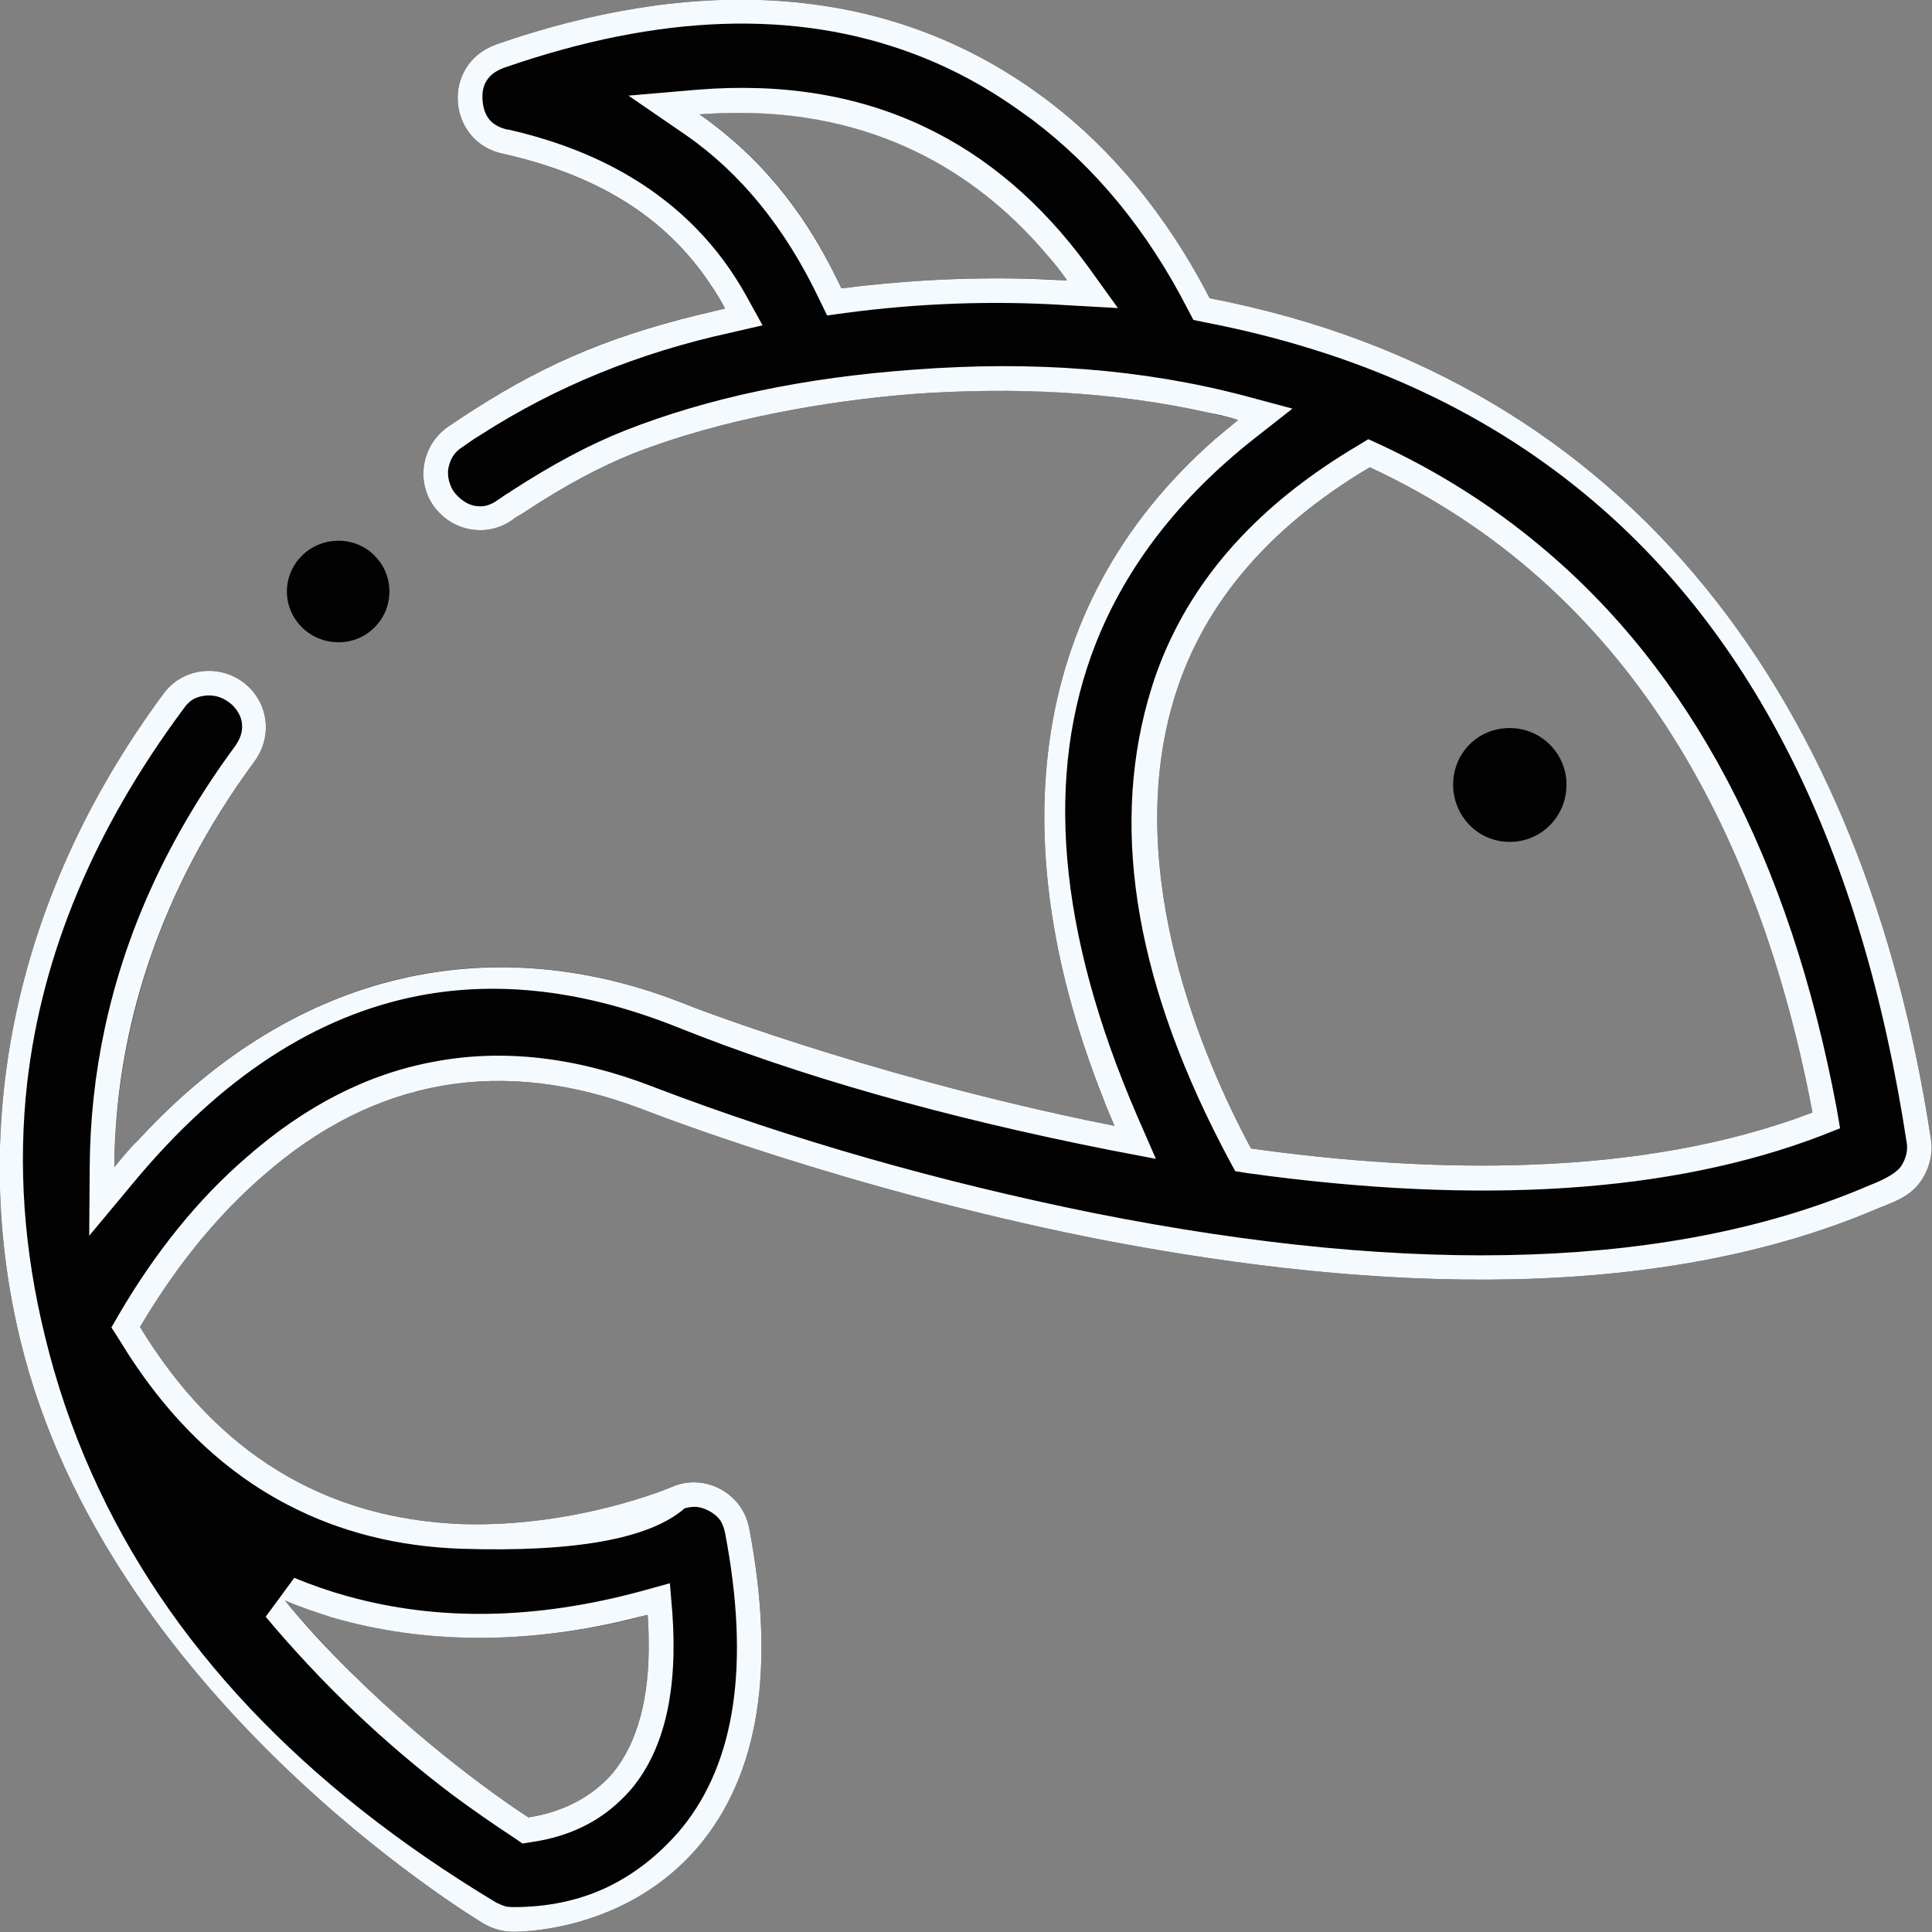 <svg width="39.195" height="39.197" viewBox="0 0 39.195 39.197" fill="none" xmlns="http://www.w3.org/2000/svg" xmlns:xlink="http://www.w3.org/1999/xlink">
	<rect x="0" y="0" width="39.195" height="39.197" fill="#808080" stroke="none"/>
	<desc>
			Created with Pixso.
	</desc>
	<defs/>
	<path id="Vector" d="M30.63 14.77C29.97 14.77 29.48 15.29 29.48 15.92C29.48 16.54 29.97 17.08 30.63 17.08C31.26 17.08 31.78 16.57 31.78 15.92C31.78 15.28 31.26 14.77 30.63 14.77Z" fill="#020202" fill-opacity="1" fill-rule="nonzero"/>
	<path id="Vector" d="" fill="#F5FAFF" fill-opacity="0" fill-rule="evenodd"/>
	<path id="Vector" d="M6.87 10.97C6.27 10.97 5.82 11.45 5.82 12C5.82 12.55 6.27 13.03 6.87 13.03C7.44 13.03 7.9 12.57 7.9 12C7.9 11.43 7.44 10.97 6.87 10.97Z" fill="#020202" fill-opacity="1" fill-rule="nonzero"/>
	<path id="Vector" d="" fill="#F5FAFF" fill-opacity="0" fill-rule="evenodd"/>
	<path id="Vector" d="M39.17 23.09C37.84 14.37 33.2 7.72 24.54 6.05C23.94 4.88 22.84 3.16 21.01 1.86C17.76 -0.46 13.87 -0.42 10.07 0.9C8.93 1.31 9.08 2.89 10.21 3.12C12.91 3.73 14.05 5.08 14.71 6.26C12.39 6.77 10.98 7.41 9.37 8.47C9.28 8.53 9.19 8.59 9.1 8.65C8.5 9.06 8.41 9.91 8.93 10.42C9.32 10.81 9.94 10.87 10.39 10.55C10.46 10.49 10.55 10.45 10.64 10.39C11.46 9.85 12.15 9.48 12.87 9.19C14.59 8.52 16.73 8.13 18.57 7.99C20.77 7.83 23.03 7.96 25.12 8.52C20.56 12.12 20.31 17.5 22.61 22.84C17.76 21.88 13.98 20.4 13.9 20.37C9.86 18.75 5.61 19.71 2.32 23.68C2.34 21.48 2.92 18.5 5.16 15.45C5.51 14.98 5.46 14.35 5.06 13.95C4.57 13.46 3.74 13.5 3.32 14.07C0.15 18.35 -0.6 23.06 0.42 27.22C2.17 34.37 9.52 38.85 9.82 39.03C10 39.13 10.19 39.19 10.42 39.19C10.73 39.19 12.75 39.12 14.16 37.47C15.4 36.01 15.74 33.84 15.2 31.01C15.07 30.29 14.29 29.87 13.62 30.17C13.6 30.18 11.69 30.99 9.37 30.92C6.57 30.81 4.39 29.47 2.84 26.92C3.25 26.23 4.07 24.95 5.33 23.86C7.6 21.86 10.21 21.42 13.05 22.51C13.29 22.6 17.1 24.09 22.09 25.1C27.2 26.11 33.29 26.58 38.11 24.51C38.52 24.35 38.8 24.24 39.01 23.9C39.16 23.65 39.22 23.36 39.17 23.09ZM17.07 5.85C16.6 4.85 15.82 3.45 14.19 2.32C18.03 2.01 20.35 3.91 21.65 5.69C19.92 5.58 18.33 5.69 17.07 5.85ZM13.14 32.76C13.24 34.18 13 35.27 12.44 35.96C11.88 36.62 11.12 36.81 10.72 36.87C9.94 36.36 7.72 34.79 5.78 32.47C8.11 33.43 10.72 33.42 13.14 32.76ZM25.38 23.3C24.39 21.46 22.81 17.74 23.78 14.31C24.33 12.35 25.68 10.73 27.79 9.48C33.03 11.91 35.69 16.85 36.77 22.57C33.29 23.9 29.04 23.81 25.38 23.3Z" fill="#020202" fill-opacity="1" fill-rule="nonzero"/>
	<path id="Vector" d="M24.54 6.05C23.94 4.88 22.84 3.16 21.01 1.86C17.76 -0.46 13.87 -0.42 10.07 0.9C8.93 1.31 9.08 2.89 10.21 3.12C12.57 3.65 13.74 4.75 14.44 5.81C14.54 5.96 14.63 6.11 14.71 6.26C14.54 6.3 14.37 6.34 14.2 6.38C12.18 6.87 10.86 7.49 9.37 8.47L9.1 8.65C8.5 9.06 8.41 9.91 8.93 10.42C9.32 10.81 9.94 10.87 10.39 10.55C10.46 10.49 10.55 10.45 10.64 10.39C11.46 9.85 12.15 9.48 12.87 9.19C14.59 8.52 16.73 8.13 18.57 7.99C20.56 7.85 22.59 7.94 24.51 8.37C24.72 8.41 24.92 8.46 25.12 8.52C24.96 8.65 24.8 8.78 24.65 8.91C20.69 12.38 20.41 17.32 22.38 22.28C22.45 22.47 22.53 22.65 22.61 22.84C22.41 22.8 22.21 22.76 22.02 22.72C17.46 21.76 13.97 20.4 13.9 20.37C10.07 18.84 6.05 19.62 2.84 23.09C2.66 23.27 2.49 23.47 2.32 23.68C2.32 23.42 2.33 23.15 2.35 22.87C2.49 20.78 3.18 18.14 5.16 15.45C5.51 14.98 5.46 14.35 5.06 13.95C4.57 13.46 3.74 13.5 3.32 14.07C0.15 18.35 -0.6 23.06 0.42 27.22C2.17 34.37 9.52 38.85 9.82 39.03C10 39.13 10.19 39.19 10.42 39.19C10.73 39.19 12.75 39.12 14.16 37.47C15.4 36.01 15.74 33.84 15.2 31.01C15.07 30.29 14.29 29.87 13.62 30.17C13.6 30.18 11.69 30.99 9.37 30.92C6.57 30.81 4.39 29.47 2.84 26.92C3.25 26.23 4.07 24.95 5.33 23.86C7.6 21.86 10.21 21.42 13.05 22.51C13.29 22.6 17.1 24.09 22.09 25.1C27.2 26.11 33.29 26.58 38.11 24.51C38.52 24.35 38.8 24.24 39.01 23.9C39.16 23.65 39.22 23.36 39.17 23.09C37.84 14.37 33.2 7.72 24.54 6.05ZM13.89 30.6Q12.82 31.53 9.35 31.42Q7.42 31.35 5.86 30.54Q3.82 29.49 2.42 27.18L2.26 26.93L2.41 26.67Q3.54 24.74 5 23.48Q6.79 21.91 8.8 21.54Q10.89 21.14 13.23 22.04Q13.24 22.04 13.28 22.06Q17.45 23.65 22.19 24.61Q32.05 26.57 37.92 24.05Q37.94 24.04 37.97 24.03Q38.47 23.83 38.58 23.64Q38.69 23.46 38.69 23.27Q38.69 23.22 38.68 23.17Q37.32 14.28 32.15 10.02Q29 7.42 24.45 6.54L24.21 6.49L24.1 6.28Q22.87 3.88 20.93 2.42Q20.82 2.34 20.72 2.27Q19.68 1.52 18.53 1.09Q14.94 -0.26 10.24 1.37Q9.98 1.46 9.87 1.64Q9.77 1.8 9.79 2.04Q9.81 2.29 9.94 2.44Q10.07 2.58 10.3 2.63L10.31 2.63L10.32 2.63Q12.69 3.17 14.12 4.63Q14.72 5.24 15.15 6.02L15.47 6.6L14.82 6.75Q12.03 7.36 9.77 8.81Q9.71 8.85 9.64 8.89L9.48 9L9.38 9.07Q9.25 9.15 9.18 9.27Q9.11 9.39 9.09 9.54Q9.08 9.69 9.13 9.82Q9.17 9.95 9.28 10.06Q9.48 10.26 9.7 10.27Q9.89 10.29 10.09 10.15Q10.16 10.1 10.28 10.02Q10.34 9.99 10.36 9.97Q11.62 9.15 12.69 8.73Q15.21 7.74 18.53 7.5Q22.18 7.22 25.25 8.03L26.22 8.29L25.43 8.91Q23.17 10.7 22.24 13.03Q20.65 17.04 23.07 22.64L23.45 23.51L22.51 23.33Q17.46 22.33 13.72 20.83Q10.95 19.73 8.5 20.2Q5.35 20.81 2.71 23.99L1.81 25.07L1.82 23.67Q1.83 22.25 2.12 20.89Q2.76 17.87 4.76 15.15Q4.93 14.92 4.91 14.7Q4.9 14.49 4.71 14.3Q4.6 14.2 4.47 14.15Q4.34 14.1 4.19 14.11Q4.05 14.12 3.93 14.18Q3.81 14.25 3.73 14.37Q1 18.04 0.55 21.98Q0.27 24.49 0.91 27.1Q1.26 28.55 1.86 29.89Q4.16 35.05 10.07 38.6Q10.17 38.65 10.27 38.68Q10.34 38.69 10.42 38.69Q11.45 38.69 12.29 38.3Q13.12 37.91 13.78 37.15Q13.8 37.12 13.83 37.09Q15.47 35.08 14.71 31.1Q14.68 30.95 14.61 30.84Q14.52 30.72 14.38 30.65Q14.23 30.57 14.09 30.57Q13.99 30.57 13.89 30.6ZM18.77 2.58Q16.74 1.61 14.15 1.82L12.75 1.94L13.9 2.73Q15.58 3.89 16.62 6.07L16.78 6.4L17.14 6.35Q19.4 6.05 21.62 6.19L22.68 6.25L22.06 5.39Q20.66 3.48 18.77 2.58ZM14.8 2.79C16.02 3.82 16.66 4.99 17.07 5.85C18.17 5.71 19.52 5.61 21 5.66C21.22 5.67 21.43 5.68 21.65 5.69C21.53 5.52 21.39 5.34 21.24 5.17C19.99 3.69 18 2.28 14.97 2.29C14.72 2.29 14.46 2.3 14.19 2.32C14.41 2.47 14.61 2.63 14.8 2.79ZM23.71 13.05Q23.46 13.59 23.3 14.17L23.3 14.17Q23.29 14.19 23.29 14.2Q22.14 18.31 24.94 23.54L25.06 23.76L25.31 23.8Q32.4 24.78 36.95 23.04L37.33 22.89L37.26 22.48Q35.83 14.88 31.24 11.07Q29.78 9.85 28 9.02L27.76 8.91L27.53 9.05Q24.8 10.67 23.71 13.05ZM25.38 23.3C24.39 21.46 22.81 17.74 23.78 14.31C24.33 12.35 25.68 10.73 27.79 9.48C33.03 11.91 35.69 16.85 36.77 22.57C33.29 23.9 29.04 23.81 25.38 23.3ZM12.3 36.77Q12.58 36.56 12.82 36.28L12.82 36.28Q13.81 35.08 13.64 32.72L13.59 32.12L13.01 32.28Q9.8 33.15 7.04 32.38Q6.5 32.23 5.97 32.01L5.39 32.8Q7.11 34.85 9.19 36.42Q9.8 36.87 10.44 37.29L10.6 37.4L10.79 37.37Q11.67 37.24 12.3 36.77ZM13.16 33.27C13.18 34.44 12.93 35.36 12.44 35.96C11.88 36.62 11.12 36.81 10.72 36.87C10.03 36.42 8.22 35.14 6.46 33.25C6.23 33 6 32.74 5.78 32.47C6.09 32.6 6.41 32.71 6.73 32.81C8.65 33.37 10.69 33.34 12.65 32.88C12.81 32.84 12.98 32.8 13.14 32.76C13.15 32.93 13.16 33.1 13.16 33.27Z" fill="#F5FAFF" fill-opacity="1" fill-rule="evenodd"/>
</svg>
